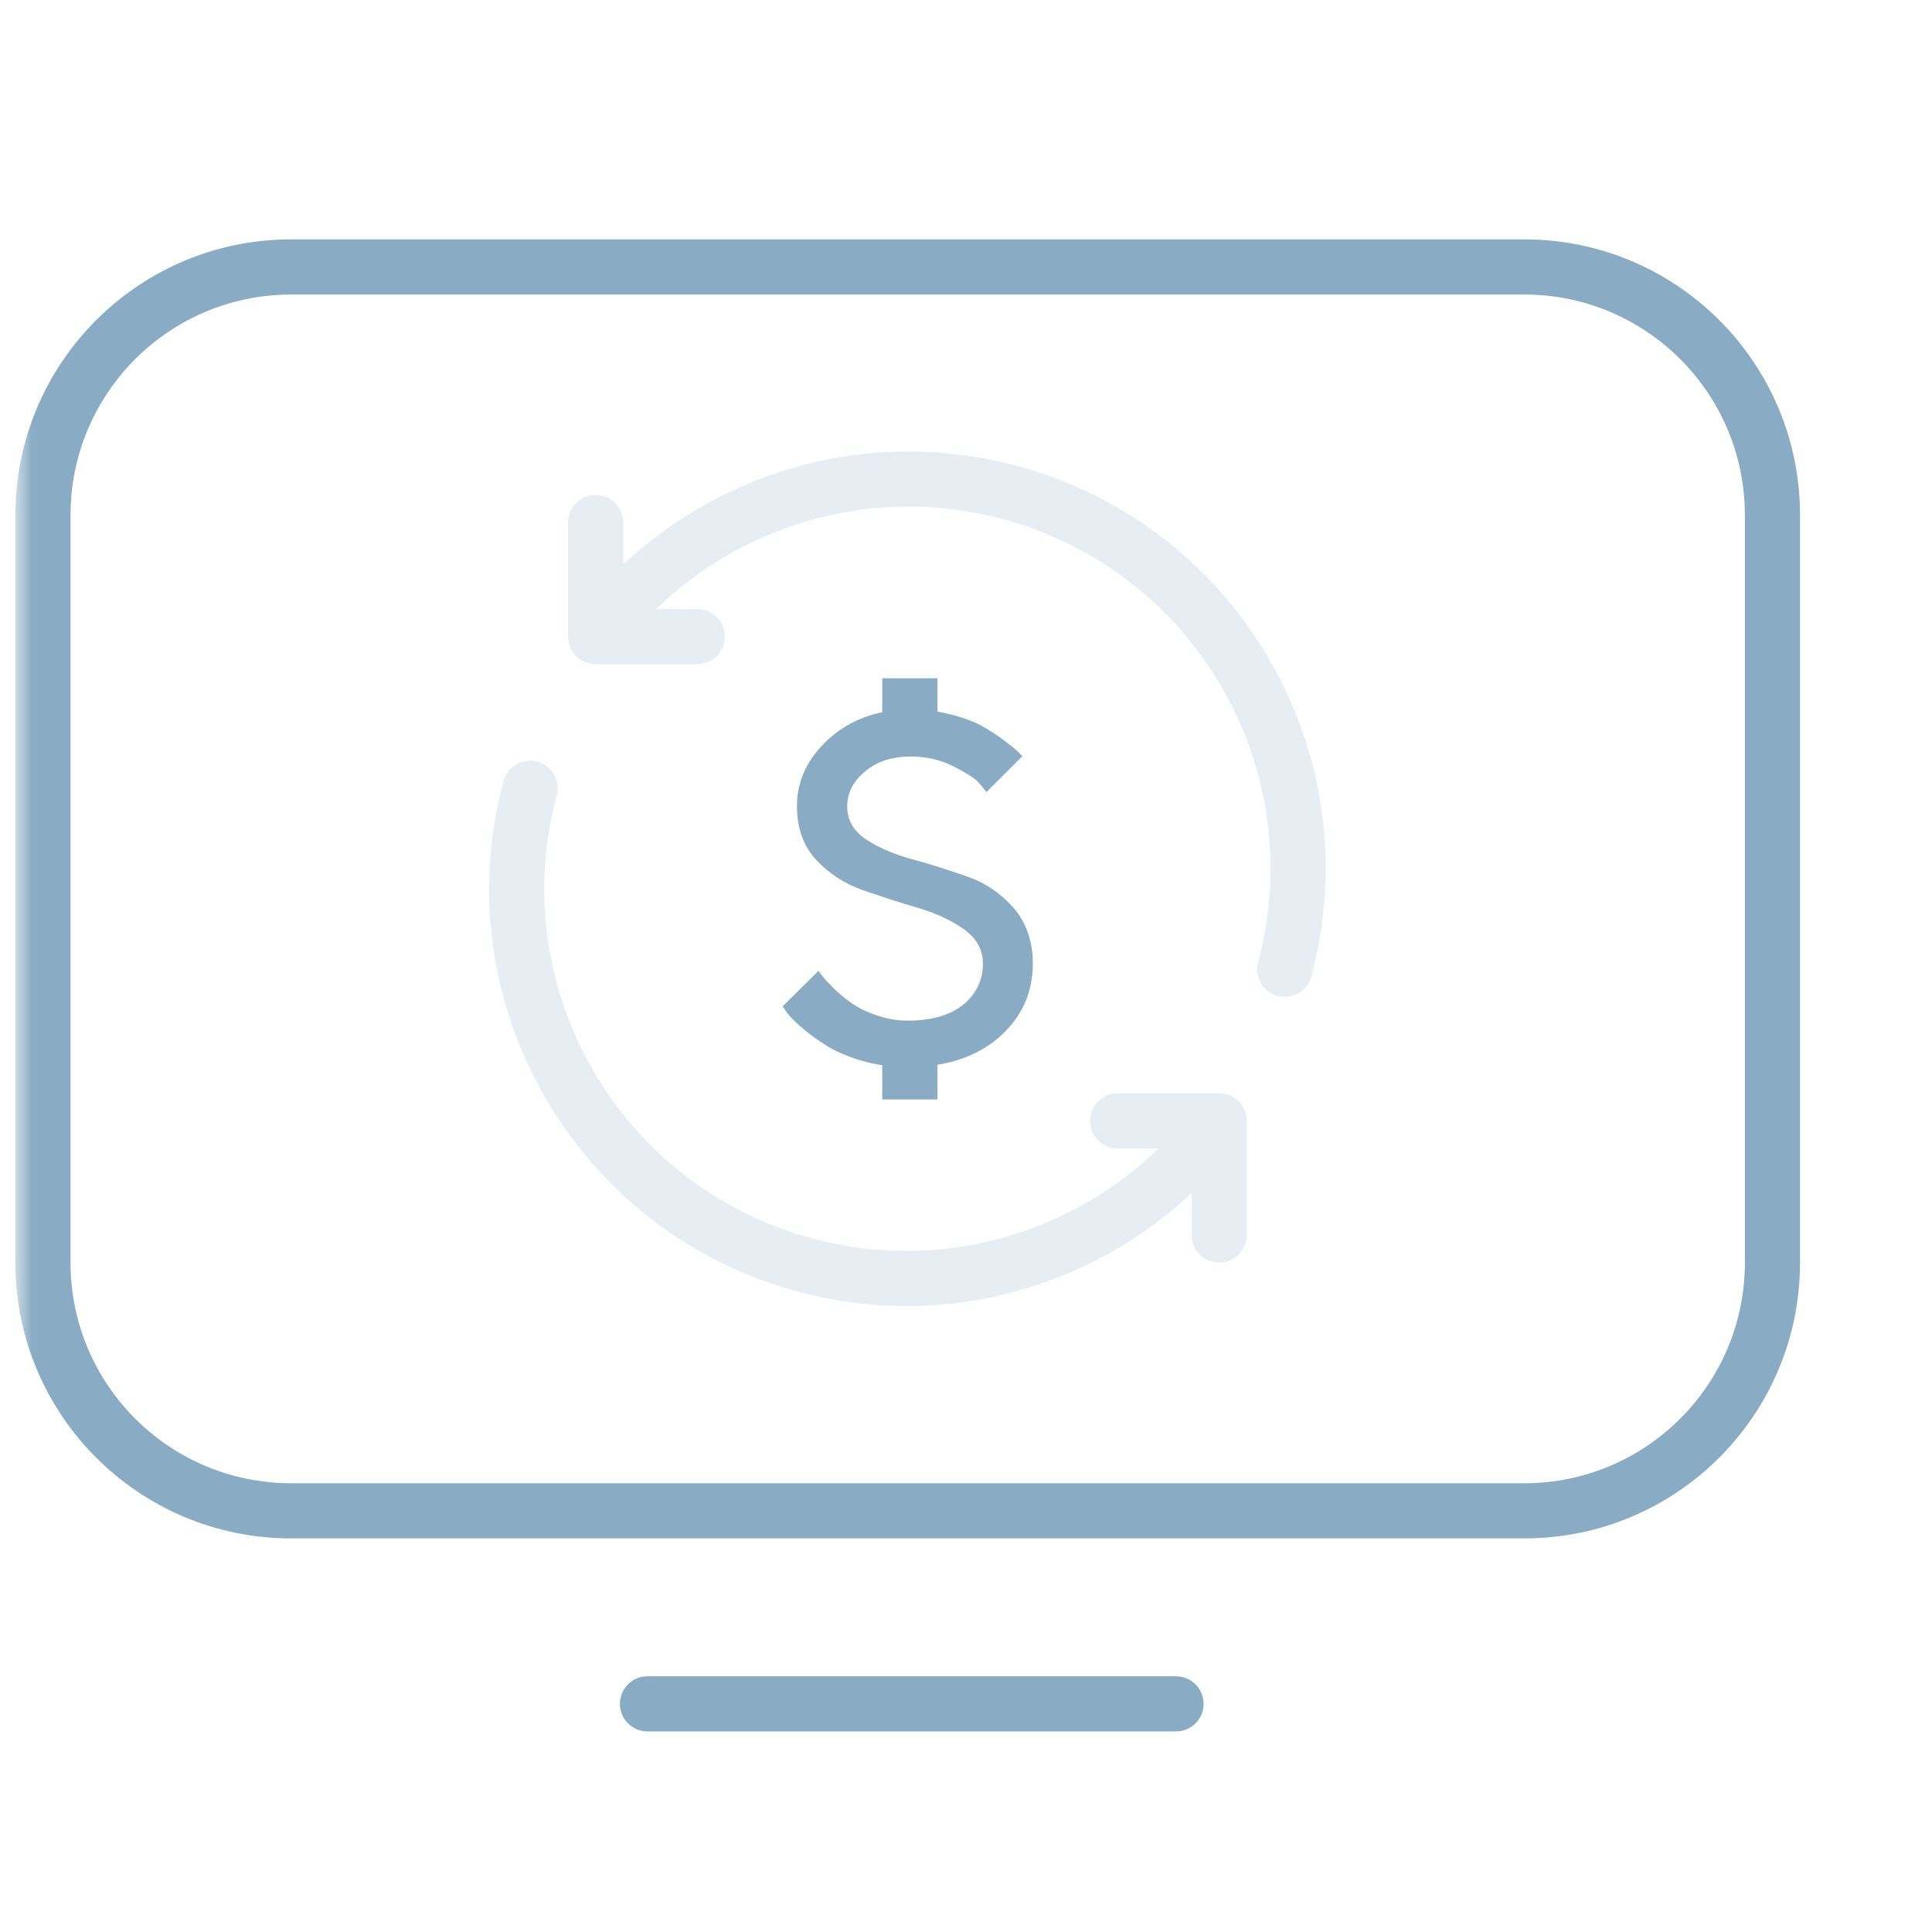 <svg width="91" height="91" viewBox="0 0 91 91" fill="none" xmlns="http://www.w3.org/2000/svg">
<g id="SVG" clip-path="url(#clip0_1_101)">
<g id="Mask group">
<mask id="mask0_1_101" style="mask-type:alpha" maskUnits="userSpaceOnUse" x="0" y="9" width="90" height="74">
<g id="Group">
<path id="Vector" d="M0.724 9.163H89.833V82.652H0.724V9.163Z" fill="#8aabc4"/>
</g>
</mask>
<g mask="url(#mask0_1_101)">
<g id="Group_2">
<path id="Vector_2" opacity="0.2" fill-rule="evenodd" clip-rule="evenodd" d="M25.304 35.873C25.997 36.058 26.408 36.771 26.222 37.464C23.786 46.555 29.181 55.899 38.272 58.335C44.281 59.945 50.403 58.134 54.566 54.093H52.636C51.919 54.093 51.337 53.511 51.337 52.794C51.337 52.077 51.919 51.495 52.636 51.495H57.424C58.142 51.495 58.723 52.077 58.723 52.794V58.172C58.723 58.889 58.142 59.471 57.424 59.471C56.707 59.471 56.125 58.889 56.125 58.172V56.196C51.337 60.682 44.408 62.669 37.6 60.844C27.123 58.037 20.905 47.268 23.713 36.791C23.898 36.098 24.611 35.687 25.304 35.873Z" fill="#8aabc4"/>
<path id="Vector_3" opacity="0.2" fill-rule="evenodd" clip-rule="evenodd" d="M60.175 46.909C59.482 46.723 59.071 46.011 59.257 45.318C61.693 36.227 56.298 26.883 47.207 24.447C41.198 22.837 35.076 24.647 30.913 28.689H32.843C33.56 28.689 34.142 29.27 34.142 29.988C34.142 30.705 33.56 31.287 32.843 31.287H28.055C27.337 31.287 26.756 30.705 26.756 29.988V24.61C26.756 23.893 27.337 23.311 28.055 23.311C28.772 23.311 29.354 23.893 29.354 24.61V26.586C34.142 22.1 41.071 20.113 47.879 21.937C58.356 24.744 64.574 35.514 61.766 45.99C61.581 46.683 60.868 47.095 60.175 46.909Z" fill="#8aabc4"/>
<path id="Vector_4" fill-rule="evenodd" clip-rule="evenodd" d="M71.794 13.873H13.714C7.975 13.873 3.322 18.526 3.322 24.266V59.471C3.322 65.21 7.975 69.863 13.714 69.863H71.794C77.534 69.863 82.186 65.21 82.186 59.471V24.266C82.186 18.526 77.534 13.873 71.794 13.873ZM13.714 11.275C6.54 11.275 0.724 17.091 0.724 24.266V59.471C0.724 66.645 6.54 72.461 13.714 72.461H71.794C78.969 72.461 84.784 66.645 84.784 59.471V24.266C84.784 17.091 78.969 11.275 71.794 11.275H13.714Z" fill="#8aabc4"/>
<path id="Vector_5" fill-rule="evenodd" clip-rule="evenodd" d="M29.199 80.254C29.199 79.537 29.78 78.955 30.498 78.955H55.391C56.109 78.955 56.691 79.537 56.691 80.254C56.691 80.972 56.109 81.553 55.391 81.553H30.498C29.78 81.553 29.199 80.972 29.199 80.254Z" fill="#8aabc4"/>
<path id="Vector_6" fill-rule="evenodd" clip-rule="evenodd" d="M44.153 31.948V33.518C44.355 33.552 44.554 33.594 44.752 33.644C45.344 33.791 45.837 33.972 46.232 34.186C46.61 34.4 46.955 34.613 47.251 34.843C47.33 34.905 47.404 34.962 47.474 35.015C47.663 35.159 47.812 35.273 47.908 35.369L48.154 35.616L46.462 37.309C46.363 37.177 46.232 37.013 46.067 36.832C45.903 36.651 45.508 36.404 44.9 36.092C44.276 35.78 43.618 35.632 42.928 35.632C42.024 35.632 41.301 35.862 40.742 36.339C40.184 36.799 39.904 37.358 39.904 37.982C39.904 38.623 40.2 39.149 40.808 39.544C41.4 39.938 42.139 40.25 42.994 40.48C43.849 40.711 44.703 40.99 45.558 41.286C46.412 41.581 47.136 42.075 47.744 42.765C48.335 43.455 48.648 44.326 48.648 45.394C48.648 46.775 48.105 47.942 47.053 48.862C46.277 49.531 45.311 49.965 44.153 50.153V51.788H41.555V50.173C41.224 50.124 40.904 50.054 40.594 49.963C39.921 49.766 39.362 49.519 38.935 49.257C38.491 48.977 38.113 48.698 37.784 48.418C37.456 48.139 37.225 47.909 37.078 47.712L36.864 47.399L38.557 45.723C38.59 45.789 38.655 45.871 38.737 45.97C38.803 46.068 38.984 46.265 39.247 46.528C39.51 46.791 39.806 47.038 40.118 47.251C40.414 47.465 40.808 47.662 41.301 47.827C41.778 47.991 42.271 48.073 42.764 48.073C43.898 48.073 44.769 47.81 45.377 47.317C45.985 46.808 46.297 46.167 46.297 45.394C46.297 44.721 45.985 44.178 45.377 43.751C44.769 43.324 44.046 42.995 43.191 42.748C42.337 42.502 41.498 42.222 40.644 41.927C39.789 41.631 39.05 41.154 38.442 40.497C37.833 39.839 37.538 39.001 37.538 37.966C37.538 36.75 38.047 35.698 39.066 34.778C39.767 34.156 40.6 33.744 41.555 33.547V31.948H44.153Z" fill="#8aabc4"/>
</g>
</g>
</g>
</g>
<defs>
<clipPath id="clip0_1_101">
<rect width="89.94" height="89.94" fill="white" transform="translate(0.48 0.86)"/>
</clipPath>
</defs>
</svg>
